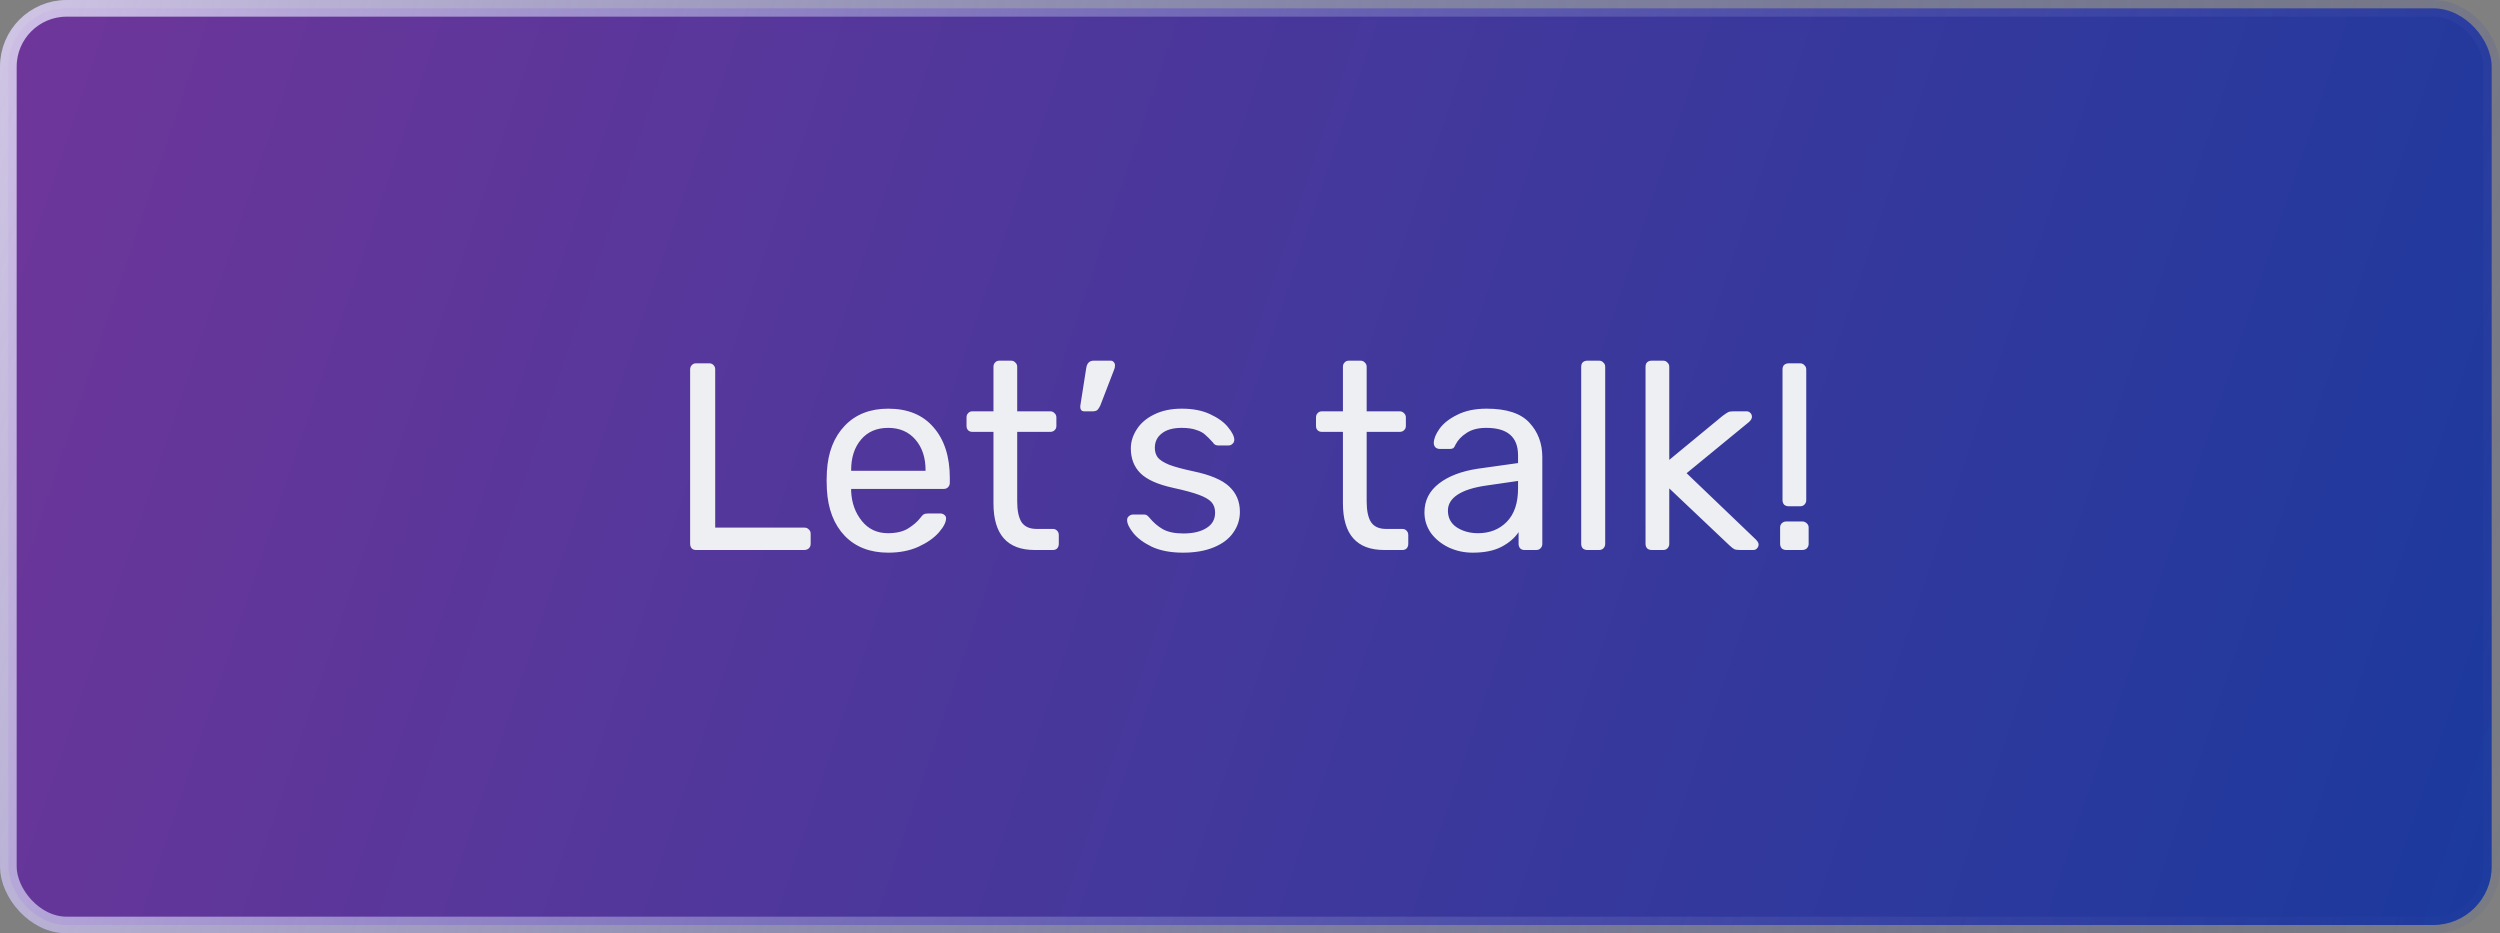 <svg width="150" height="56" viewBox="0 0 150 56" fill="none" xmlns="http://www.w3.org/2000/svg">
<rect x="0" y="0" width="150" height="56" fill="#808080" stroke="none"/>
<rect x="0.5" y="0.5" width="149" height="55" rx="3.5" fill="url(#paint0_linear)"/>
<path d="M41.76 33C41.653 33 41.568 32.968 41.504 32.904C41.44 32.829 41.408 32.739 41.408 32.632V22.168C41.408 22.061 41.44 21.976 41.504 21.912C41.568 21.837 41.653 21.8 41.76 21.8H42.56C42.667 21.8 42.752 21.837 42.816 21.912C42.88 21.976 42.912 22.061 42.912 22.168V31.656H48.256C48.373 31.656 48.464 31.693 48.528 31.768C48.603 31.832 48.64 31.917 48.64 32.024V32.632C48.64 32.739 48.603 32.829 48.528 32.904C48.453 32.968 48.363 33 48.256 33H41.76ZM53.293 33.16C52.205 33.16 51.336 32.824 50.685 32.152C50.034 31.469 49.677 30.541 49.613 29.368L49.597 28.824L49.613 28.296C49.677 27.144 50.034 26.227 50.685 25.544C51.336 24.861 52.205 24.52 53.293 24.52C54.466 24.52 55.373 24.893 56.013 25.64C56.663 26.387 56.989 27.4 56.989 28.68V28.968C56.989 29.075 56.952 29.165 56.877 29.24C56.813 29.304 56.727 29.336 56.621 29.336H51.069V29.48C51.101 30.173 51.314 30.765 51.709 31.256C52.103 31.747 52.626 31.992 53.277 31.992C53.778 31.992 54.184 31.896 54.493 31.704C54.813 31.501 55.053 31.293 55.213 31.08C55.309 30.952 55.383 30.877 55.437 30.856C55.49 30.824 55.581 30.808 55.709 30.808H56.413C56.509 30.808 56.589 30.835 56.653 30.888C56.727 30.941 56.765 31.011 56.765 31.096C56.765 31.331 56.621 31.613 56.333 31.944C56.045 32.275 55.634 32.563 55.101 32.808C54.578 33.043 53.975 33.16 53.293 33.16ZM55.533 28.248V28.2C55.533 27.453 55.33 26.845 54.925 26.376C54.52 25.907 53.975 25.672 53.293 25.672C52.599 25.672 52.056 25.907 51.661 26.376C51.266 26.845 51.069 27.453 51.069 28.2V28.248H55.533ZM62.087 33C60.434 33 59.608 32.067 59.608 30.2V25.912H58.343C58.237 25.912 58.151 25.88 58.087 25.816C58.023 25.752 57.992 25.667 57.992 25.56V25.048C57.992 24.941 58.023 24.856 58.087 24.792C58.151 24.717 58.237 24.68 58.343 24.68H59.608V22.008C59.608 21.901 59.639 21.816 59.703 21.752C59.767 21.677 59.853 21.64 59.959 21.64H60.663C60.77 21.64 60.855 21.677 60.919 21.752C60.994 21.816 61.032 21.901 61.032 22.008V24.68H63.016C63.122 24.68 63.208 24.717 63.272 24.792C63.346 24.856 63.383 24.941 63.383 25.048V25.56C63.383 25.667 63.346 25.752 63.272 25.816C63.208 25.88 63.122 25.912 63.016 25.912H61.032V30.088C61.032 30.632 61.117 31.043 61.288 31.32C61.469 31.597 61.773 31.736 62.2 31.736H63.175C63.282 31.736 63.367 31.773 63.431 31.848C63.495 31.912 63.528 31.997 63.528 32.104V32.632C63.528 32.739 63.495 32.829 63.431 32.904C63.367 32.968 63.282 33 63.175 33H62.087ZM65.059 24.68C64.973 24.68 64.909 24.653 64.867 24.6C64.824 24.536 64.808 24.451 64.819 24.344L65.171 22.104C65.213 21.795 65.363 21.64 65.619 21.64H66.643C66.717 21.64 66.776 21.667 66.819 21.72C66.872 21.773 66.899 21.837 66.899 21.912C66.899 22.019 66.883 22.104 66.851 22.168L66.019 24.328C65.965 24.445 65.907 24.536 65.843 24.6C65.779 24.653 65.683 24.68 65.555 24.68H65.059ZM70.986 33.16C70.249 33.16 69.626 33.043 69.114 32.808C68.612 32.563 68.239 32.285 67.993 31.976C67.748 31.667 67.626 31.411 67.626 31.208C67.626 31.101 67.663 31.021 67.737 30.968C67.812 30.904 67.892 30.872 67.978 30.872H68.65C68.713 30.872 68.761 30.883 68.793 30.904C68.836 30.925 68.889 30.973 68.954 31.048C69.199 31.347 69.471 31.581 69.769 31.752C70.079 31.923 70.49 32.008 71.001 32.008C71.578 32.008 72.036 31.901 72.377 31.688C72.73 31.475 72.906 31.165 72.906 30.76C72.906 30.493 72.831 30.28 72.681 30.12C72.532 29.96 72.281 29.816 71.93 29.688C71.588 29.56 71.076 29.421 70.394 29.272C69.466 29.069 68.809 28.776 68.425 28.392C68.041 28.008 67.85 27.512 67.85 26.904C67.85 26.509 67.967 26.131 68.201 25.768C68.436 25.395 68.783 25.096 69.242 24.872C69.711 24.637 70.266 24.52 70.906 24.52C71.578 24.52 72.148 24.632 72.618 24.856C73.097 25.08 73.455 25.341 73.689 25.64C73.935 25.939 74.058 26.189 74.058 26.392C74.058 26.488 74.02 26.568 73.945 26.632C73.882 26.696 73.802 26.728 73.706 26.728H73.097C72.948 26.728 72.841 26.669 72.778 26.552C72.596 26.349 72.442 26.195 72.314 26.088C72.196 25.971 72.02 25.875 71.785 25.8C71.551 25.715 71.257 25.672 70.906 25.672C70.383 25.672 69.983 25.784 69.706 26.008C69.428 26.221 69.29 26.509 69.29 26.872C69.29 27.096 69.348 27.288 69.466 27.448C69.583 27.597 69.807 27.741 70.138 27.88C70.468 28.008 70.959 28.141 71.609 28.28C72.623 28.493 73.338 28.797 73.754 29.192C74.18 29.587 74.394 30.093 74.394 30.712C74.394 31.171 74.26 31.587 73.993 31.96C73.737 32.333 73.348 32.627 72.826 32.84C72.314 33.053 71.7 33.16 70.986 33.16ZM83.056 33C81.403 33 80.576 32.067 80.576 30.2V25.912H79.312C79.206 25.912 79.12 25.88 79.056 25.816C78.992 25.752 78.96 25.667 78.96 25.56V25.048C78.96 24.941 78.992 24.856 79.056 24.792C79.12 24.717 79.206 24.68 79.312 24.68H80.576V22.008C80.576 21.901 80.608 21.816 80.672 21.752C80.736 21.677 80.822 21.64 80.928 21.64H81.632C81.739 21.64 81.824 21.677 81.888 21.752C81.963 21.816 82 21.901 82 22.008V24.68H83.984C84.091 24.68 84.176 24.717 84.24 24.792C84.315 24.856 84.352 24.941 84.352 25.048V25.56C84.352 25.667 84.315 25.752 84.24 25.816C84.176 25.88 84.091 25.912 83.984 25.912H82V30.088C82 30.632 82.086 31.043 82.256 31.32C82.438 31.597 82.742 31.736 83.168 31.736H84.144C84.251 31.736 84.336 31.773 84.4 31.848C84.464 31.912 84.496 31.997 84.496 32.104V32.632C84.496 32.739 84.464 32.829 84.4 32.904C84.336 32.968 84.251 33 84.144 33H83.056ZM88.363 33.16C87.841 33.16 87.355 33.053 86.907 32.84C86.47 32.627 86.118 32.339 85.851 31.976C85.595 31.603 85.467 31.192 85.467 30.744C85.467 30.04 85.755 29.464 86.331 29.016C86.907 28.568 87.691 28.269 88.683 28.12L91.083 27.784V27.32C91.083 26.221 90.449 25.672 89.179 25.672C88.689 25.672 88.294 25.773 87.995 25.976C87.697 26.168 87.478 26.397 87.339 26.664C87.297 26.771 87.249 26.845 87.195 26.888C87.153 26.92 87.089 26.936 87.003 26.936H86.379C86.283 26.936 86.198 26.904 86.123 26.84C86.059 26.765 86.027 26.68 86.027 26.584C86.027 26.339 86.139 26.056 86.363 25.736C86.598 25.405 86.955 25.123 87.435 24.888C87.915 24.643 88.502 24.52 89.195 24.52C90.39 24.52 91.243 24.797 91.755 25.352C92.278 25.907 92.539 26.6 92.539 27.432V32.632C92.539 32.739 92.502 32.829 92.427 32.904C92.363 32.968 92.278 33 92.171 33H91.467C91.361 33 91.275 32.968 91.211 32.904C91.147 32.829 91.115 32.739 91.115 32.632V31.928C90.881 32.28 90.539 32.573 90.091 32.808C89.643 33.043 89.067 33.16 88.363 33.16ZM88.683 31.992C89.387 31.992 89.963 31.763 90.411 31.304C90.859 30.845 91.083 30.179 91.083 29.304V28.856L89.211 29.128C88.443 29.235 87.862 29.416 87.467 29.672C87.073 29.928 86.875 30.248 86.875 30.632C86.875 31.069 87.051 31.405 87.403 31.64C87.766 31.875 88.193 31.992 88.683 31.992ZM95.24 33C95.134 33 95.043 32.968 94.968 32.904C94.904 32.829 94.872 32.739 94.872 32.632V22.008C94.872 21.891 94.904 21.8 94.968 21.736C95.043 21.672 95.134 21.64 95.24 21.64H95.944C96.051 21.64 96.136 21.677 96.2 21.752C96.275 21.816 96.312 21.901 96.312 22.008V32.632C96.312 32.739 96.275 32.829 96.2 32.904C96.136 32.968 96.051 33 95.944 33H95.24ZM99.1 33C98.993 33 98.902 32.968 98.828 32.904C98.764 32.829 98.732 32.739 98.732 32.632V22.008C98.732 21.891 98.764 21.8 98.828 21.736C98.902 21.672 98.993 21.64 99.1 21.64H99.788C99.894 21.64 99.98 21.677 100.044 21.752C100.118 21.816 100.156 21.901 100.156 22.008V27.592L103.356 24.952C103.516 24.835 103.628 24.76 103.692 24.728C103.756 24.696 103.857 24.68 103.996 24.68H104.796C104.892 24.68 104.966 24.712 105.02 24.776C105.084 24.829 105.116 24.909 105.116 25.016C105.116 25.112 105.057 25.213 104.94 25.32L101.196 28.392L105.34 32.36C105.457 32.477 105.516 32.579 105.516 32.664C105.516 32.76 105.484 32.84 105.42 32.904C105.366 32.968 105.292 33 105.196 33H104.412C104.252 33 104.134 32.984 104.06 32.952C103.996 32.92 103.9 32.845 103.772 32.728L100.156 29.304V32.632C100.156 32.739 100.118 32.829 100.044 32.904C99.98 32.968 99.894 33 99.788 33H99.1ZM107.319 30.376C107.212 30.376 107.121 30.344 107.047 30.28C106.983 30.205 106.951 30.115 106.951 30.008V22.168C106.951 22.051 106.983 21.96 107.047 21.896C107.121 21.832 107.212 21.8 107.319 21.8H108.007C108.113 21.8 108.199 21.837 108.263 21.912C108.337 21.976 108.375 22.061 108.375 22.168V30.008C108.375 30.115 108.337 30.205 108.263 30.28C108.199 30.344 108.113 30.376 108.007 30.376H107.319ZM107.175 33C107.068 33 106.977 32.968 106.903 32.904C106.839 32.829 106.807 32.739 106.807 32.632V31.656C106.807 31.549 106.839 31.464 106.903 31.4C106.977 31.325 107.068 31.288 107.175 31.288H108.135C108.241 31.288 108.332 31.325 108.407 31.4C108.481 31.464 108.519 31.549 108.519 31.656V32.632C108.519 32.739 108.481 32.829 108.407 32.904C108.332 32.968 108.241 33 108.135 33H107.175Z" fill="#EDEFF3"/>
<rect x="0.5" y="0.5" width="149" height="55" rx="3.5" stroke="url(#paint1_linear)"/>
<defs>
<linearGradient id="paint0_linear" x1="-17.885" y1="-7" x2="165.993" y2="54.763" gradientUnits="userSpaceOnUse">
<stop stop-color="#793599"/>
<stop offset="1" stop-color="#133A9E"/>
</linearGradient>
<linearGradient id="paint1_linear" x1="-13.5" y1="-3.55904e-06" x2="164" y2="56" gradientUnits="userSpaceOnUse">
<stop stop-color="#E3D5F2"/>
<stop offset="1" stop-color="#27399E" stop-opacity="0"/>
</linearGradient>
</defs>
</svg>
